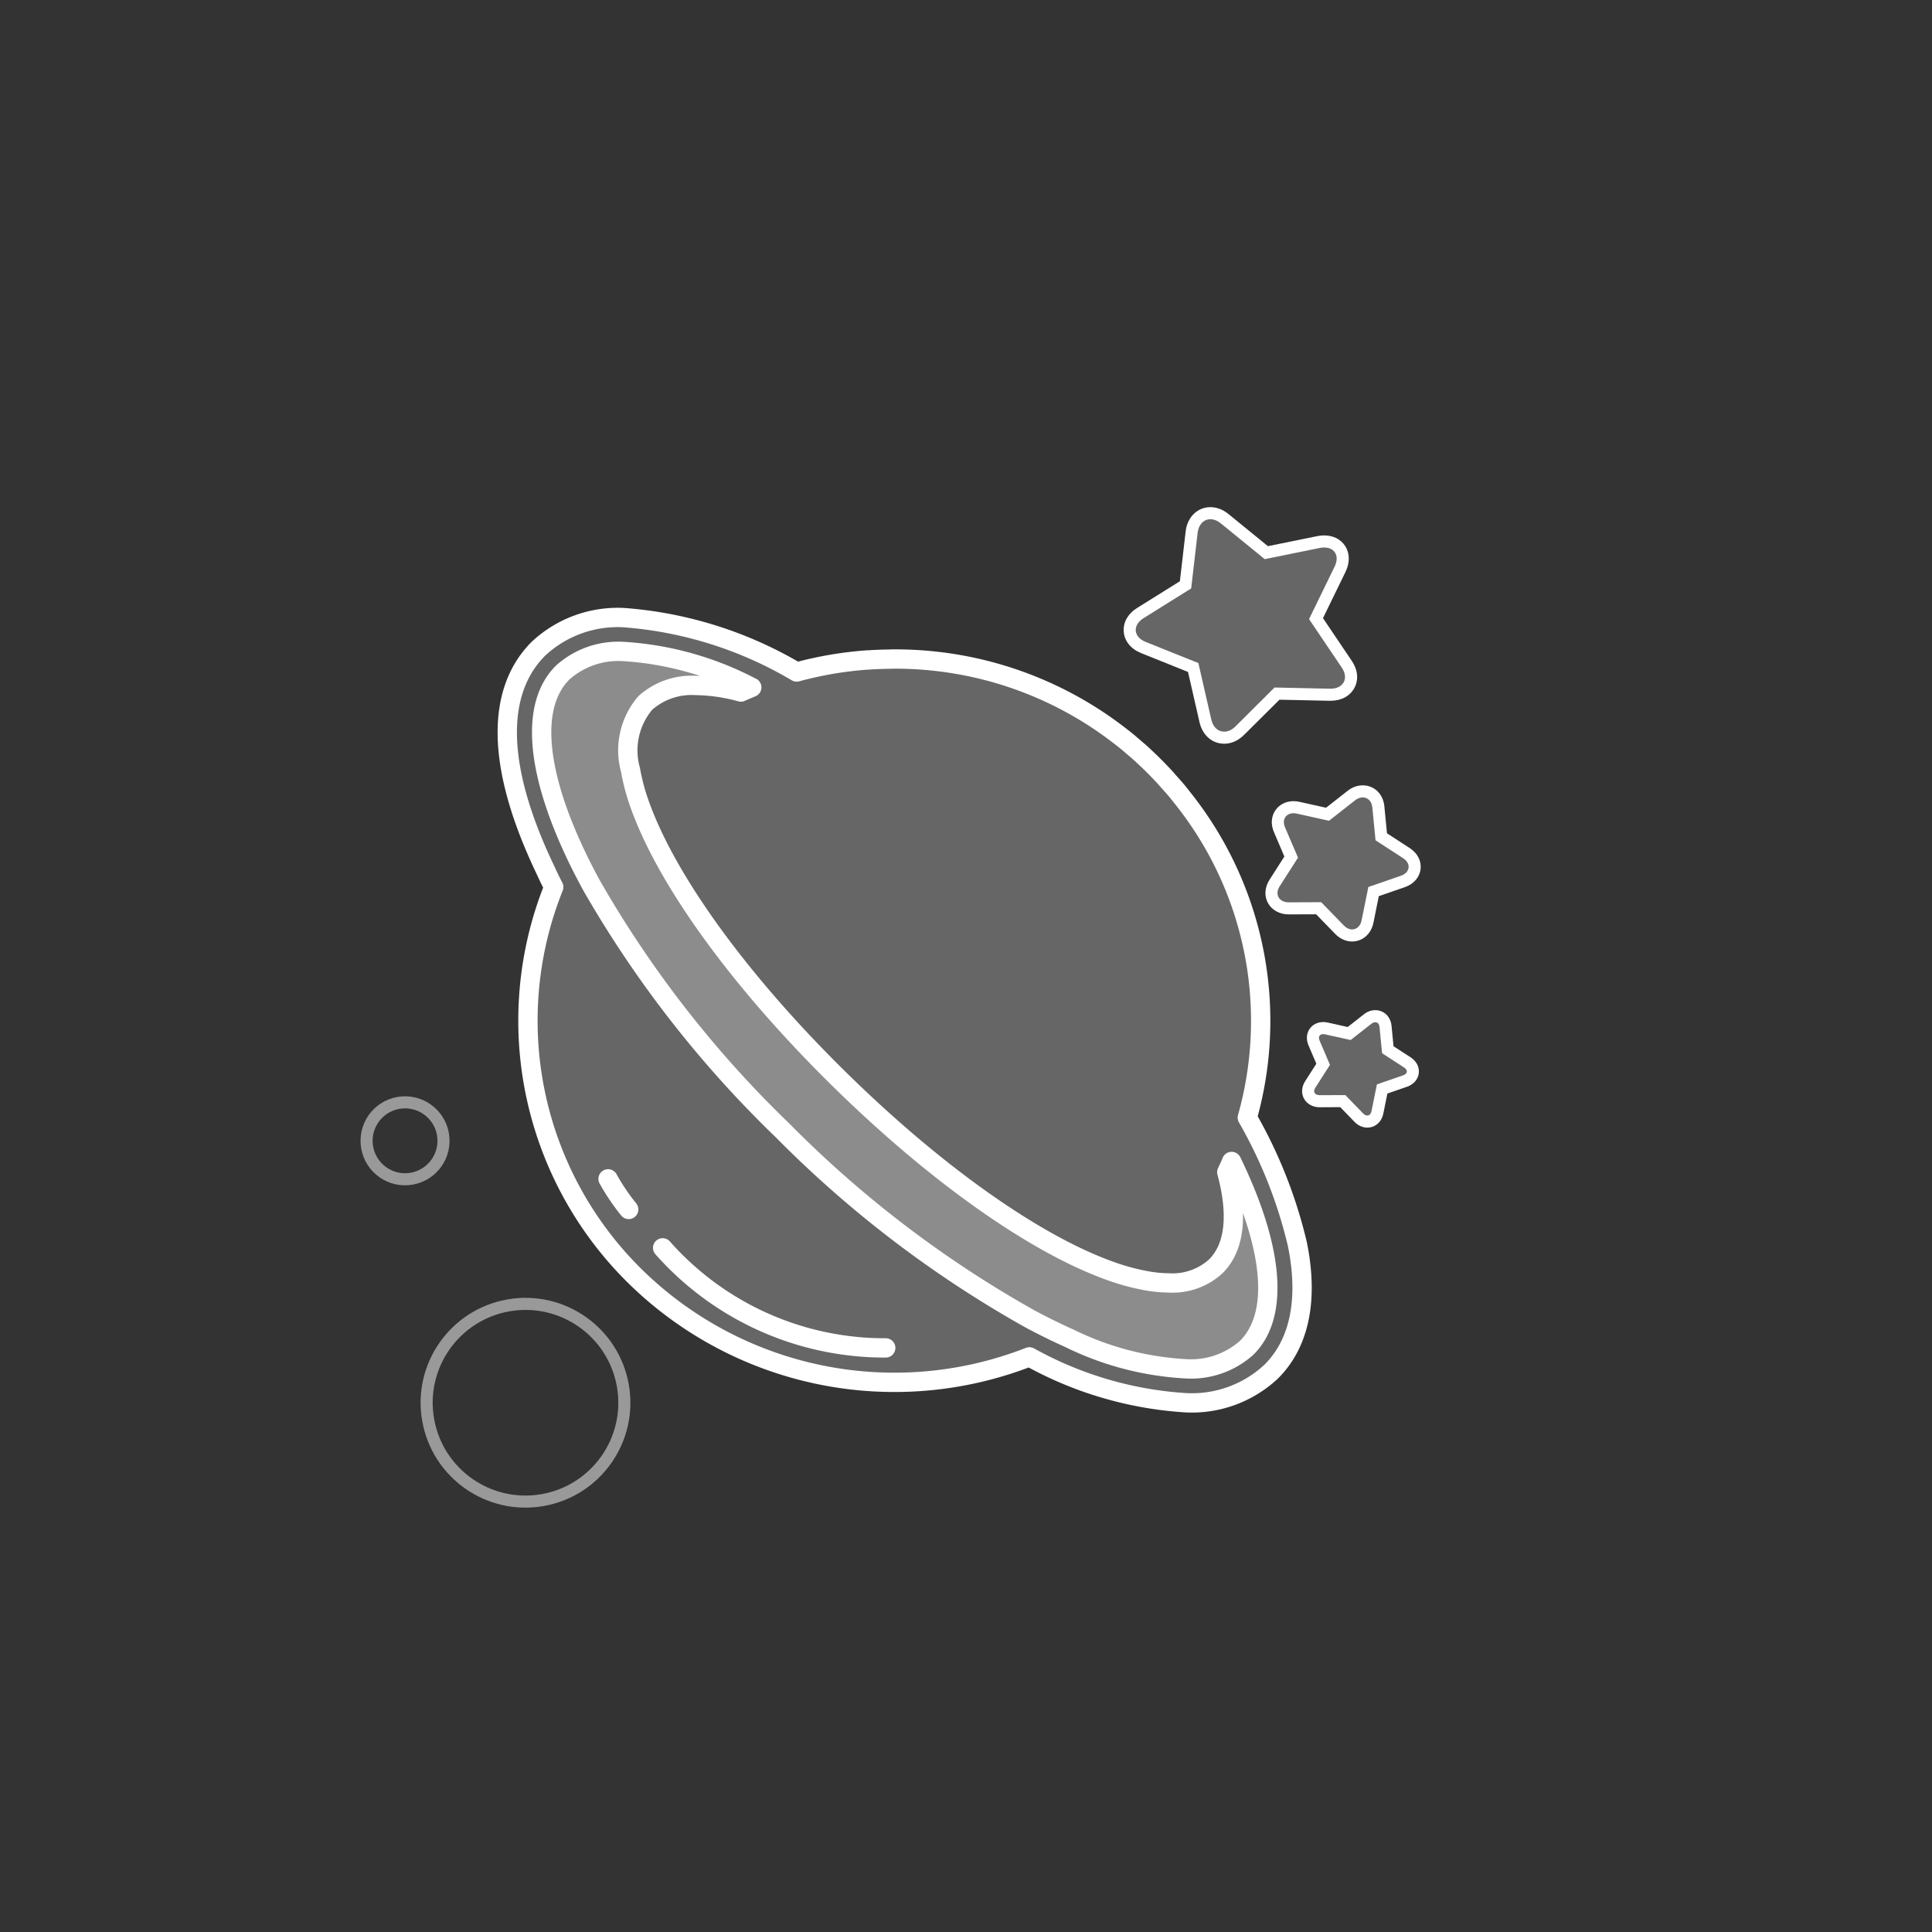 <svg xmlns="http://www.w3.org/2000/svg" width="80" height="80" viewBox="0 0 80 80">
    <rect x="0" y="0" width="80" height="80" fill="#333333" stroke="none"/>
    <defs>
        <style>
            .prefix__cls-1,.prefix__cls-2{fill:none}.prefix__cls-2{stroke:#e9e9e9;stroke-width:.5px;opacity:.56}.prefix__cls-3,.prefix__cls-4{fill:rgba(255,255,255,.25)}.prefix__cls-3{stroke:#fff;stroke-linecap:round;stroke-linejoin:round;stroke-width:.8px}.prefix__cls-4{stroke-miterlimit:10}.prefix__cls-8{fill:#fff}.prefix__cls-7,.prefix__cls-8{stroke:none}
        </style>
    </defs>
    <g id="prefix__Group_20841" data-name="Group 20841" transform="translate(-2533.602 -272.395)">
        <rect id="prefix__Rectangle_5661" width="80" height="80" class="prefix__cls-1" data-name="Rectangle 5661" rx="8" transform="translate(2533.602 272.395)"/>
        <g id="prefix__Group_1265" data-name="Group 1265" transform="translate(2549.602 288.395)">
            <g id="prefix__Ellipse_119" class="prefix__cls-2" data-name="Ellipse 119" transform="scale(-1) rotate(-10.02 -188.145 .217)">
                <circle cx="1.843" cy="1.843" r="1.843" class="prefix__cls-7"/>
                <circle cx="1.843" cy="1.843" r="1.593" class="prefix__cls-1"/>
            </g>
            <g id="prefix__Ellipse_119-2" class="prefix__cls-2" data-name="Ellipse 119" transform="scale(-1) rotate(-10.02 -265.511 38.752)">
                <circle cx="4.343" cy="4.343" r="4.343" class="prefix__cls-7"/>
                <circle cx="4.343" cy="4.343" r="4.093" class="prefix__cls-1"/>
            </g>
            <g id="prefix__Group_1271" data-name="Group 1271" transform="translate(-429.618 -56.812)">
                <path id="prefix__Path_836" d="M436.547 86.6a14.851 14.851 0 0 0 3.373 16.121 15.329 15.329 0 0 0 16.323 3.332 15.263 15.263 0 0 0 6.481 1.9 4.811 4.811 0 0 0 3.52-1.278c1.5-1.483 1.423-3.7 1.093-5.3a19.5 19.5 0 0 0-2.07-5.23 14.773 14.773 0 0 0-2.38-12.841l-.023-.031c-.13-.174-.265-.345-.4-.514l-.073-.092c-.128-.155-.262-.306-.4-.457-.035-.039-.068-.079-.1-.117-.17-.184-.344-.366-.524-.545s-.348-.335-.527-.5c-.106-.095-.215-.185-.322-.277-.071-.061-.141-.123-.213-.182-.155-.127-.313-.248-.472-.368l-.071-.055a15.169 15.169 0 0 0-9.117-3.009c-.121 0-.242.006-.363.008h-.046q-.316.008-.632.029h-.043a15.343 15.343 0 0 0-2.955.5 16.44 16.44 0 0 0-7.162-2.252 4.81 4.81 0 0 0-3.52 1.278c-1.277 1.261-2.262 3.884.3 9.216.097.219.208.441.323.664z" class="prefix__cls-3" data-name="Path 836" transform="translate(0 -9.056)"/>
                <g id="prefix__Path_837" class="prefix__cls-4" data-name="Path 837">
                    <path d="M514.835 71.358c-.382 0-.68-.268-.778-.698l-.476-2.08-.03-.128-.12-.049-1.936-.776c-.336-.135-.544-.38-.57-.67-.027-.296.13-.566.44-.76l1.767-1.104.102-.064.014-.12.24-2.07c.054-.464.365-.777.774-.777.204 0 .41.08.598.233l1.628 1.326.092.075.116-.023 2.047-.417c.078-.016.156-.024.231-.024.288 0 .53.12.663.33.142.223.142.52-.002.816l-.935 1.92-.063.13.08.12 1.194 1.769c.2.298.234.604.094.863-.138.254-.419.4-.772.4h-.03l-2.075-.045-.106-.002-.076.075-1.463 1.455c-.245.244-.488.295-.648.295z" class="prefix__cls-7" transform="translate(-50.526)"/>
                    <path d="M514.835 71.108c.165 0 .324-.075.472-.222l1.463-1.456.15-.15.213.005 2.072.045h.028c.152 0 .425-.035.552-.27.126-.232.003-.478-.081-.603l-1.193-1.77-.162-.238.126-.26.935-1.92c.105-.216.11-.424.016-.573-.119-.186-.334-.214-.452-.214-.058 0-.12.007-.181.02l-2.047.416-.232.047-.184-.15-1.628-1.326c-.142-.116-.294-.177-.44-.177-.276 0-.487.224-.526.557l-.24 2.07-.028.239-.204.127-1.766 1.103c-.131.082-.348.26-.324.526.024.266.27.403.414.46l1.935.777.243.097.059.256.476 2.08c.072.316.271.504.534.504m0 .5c-.497 0-.898-.35-1.022-.892l-.476-2.081-1.935-.776c-.426-.171-.691-.492-.726-.88-.035-.389.168-.751.557-.995L513 64.881l.24-2.07c.069-.588.489-.999 1.023-.999.262 0 .524.1.756.29l1.628 1.326 2.047-.417c.096-.02.19-.029.281-.029.374 0 .692.16.873.446.19.298.195.684.013 1.06l-.935 1.92 1.193 1.77c.252.373.29.781.107 1.12-.183.339-.544.532-.992.532h-.033l-2.077-.045-1.464 1.455c-.305.304-.617.368-.824.368z" class="prefix__cls-8" transform="translate(-50.526)"/>
                </g>
                <g id="prefix__Path_838" class="prefix__cls-4" data-name="Path 838">
                    <path d="M531.746 102.344c-.187 0-.373-.086-.522-.24l-.785-.81-.074-.076h-.107l-1.134.004c-.282 0-.52-.126-.639-.337-.117-.21-.098-.475.05-.707l.62-.967.07-.112-.052-.121-.434-1.015c-.1-.235-.087-.474.035-.656.117-.174.317-.274.55-.274.062 0 .126.008.19.022l1.101.245.116.026.093-.074.892-.7c.145-.114.307-.174.47-.174.35 0 .61.257.648.64l.109 1.12.011.12.101.066.943.613c.24.156.366.393.336.634-.03.242-.21.442-.483.536l-1.08.374-.134.047-.028.14-.224 1.104c-.07.347-.322.572-.639.572z" class="prefix__cls-7" transform="translate(-62.142 -22.797)"/>
                    <path d="M532.186 96.628c-.106 0-.215.041-.315.12l-.893.701-.186.146-.231-.051-1.102-.245c-.046-.01-.092-.016-.136-.016-.15 0-.27.058-.341.164-.102.15-.052.327-.013.418l.434 1.014.104.244-.142.223-.62.967c-.099.156-.114.32-.042.45.075.133.228.21.42.21l1.135-.005h.212l.148.152.786.81c.102.105.223.164.342.164.196 0 .347-.143.394-.371l.224-1.105.056-.28.27-.093 1.08-.374c.182-.063.297-.184.316-.332.018-.145-.064-.288-.224-.393l-.943-.612-.202-.132-.023-.24-.109-1.12c-.024-.252-.181-.414-.4-.414m0-.5c.48 0 .848.356.898.865l.109 1.121.943.613c.322.21.49.536.447.875-.042.338-.285.615-.649.742l-1.08.373-.223 1.105c-.094.461-.449.772-.884.772-.255 0-.505-.113-.702-.317l-.785-.809-1.134.004c-.376 0-.695-.173-.858-.465-.163-.292-.141-.652.058-.964l.618-.967-.433-1.015c-.135-.313-.114-.639.057-.893.165-.246.443-.385.756-.385.08 0 .162.01.245.028l1.101.245.893-.701c.189-.149.404-.227.624-.227z" class="prefix__cls-8" transform="translate(-62.142 -22.797)"/>
                </g>
                <g id="prefix__Path_839" class="prefix__cls-4" data-name="Path 839">
                    <path d="M535.381 128.478c-.125 0-.248-.057-.349-.16l-.59-.61-.074-.077h-.107l-.853.004c-.189 0-.348-.083-.426-.223-.077-.138-.064-.313.035-.468l.466-.727.071-.111-.052-.122-.326-.763c-.068-.16-.06-.314.02-.436.077-.113.209-.178.362-.178.042 0 .086.005.13.015l.829.184.115.026.093-.074.671-.527c.099-.076.208-.117.315-.117.23 0 .402.171.426.425l.082.844.012.12.1.065.71.46c.162.107.245.26.225.419-.02.16-.138.289-.323.353l-.811.281-.135.047-.029.14-.168.83c-.046.231-.21.38-.419.38z" class="prefix__cls-7" transform="translate(-65.147 -41.224)"/>
                    <path d="M535.711 124.364c-.065 0-.123.035-.16.064l-.672.527-.186.146-.23-.051-.83-.184c-.025-.006-.05-.009-.075-.009-.04 0-.114.01-.154.067-.044.066-.018.153.002.199l.326.763.104.243-.143.223-.465.727c-.023.037-.073.13-.027.212.033.059.11.094.206.094l.853-.003.213-.001.148.153.59.61c.054.054.114.084.17.084.128 0 .166-.137.174-.179l.168-.83.057-.28.27-.094.811-.281c.044-.015.146-.06.157-.148.01-.087-.076-.153-.113-.177l-.71-.461-.201-.131-.024-.24-.082-.844c-.005-.06-.034-.199-.177-.199m0-.5c.36 0 .638.268.675.652l.082.843.71.46c.241.158.367.404.336.658-.032.255-.215.464-.488.559l-.812.281-.169.831c-.07.347-.337.58-.664.58-.192 0-.38-.084-.528-.237l-.59-.61-.854.004c-.283 0-.523-.132-.645-.351-.123-.22-.107-.49.043-.725l.465-.727-.326-.763c-.1-.237-.085-.482.043-.673.124-.184.333-.289.57-.289.06 0 .12.007.183.02l.829.185.671-.527c.143-.112.304-.171.47-.171z" class="prefix__cls-8" transform="translate(-65.147 -41.224)"/>
                </g>
                <path id="prefix__Path_840" d="M439.751 80.485a3.454 3.454 0 0 1 2.516-.866 13.113 13.113 0 0 1 5.3 1.485h.007c-.151.062-.3.126-.45.193a7.4 7.4 0 0 0-1.858-.271 2.882 2.882 0 0 0-2.1.723 3.022 3.022 0 0 0-.615 2.769 8.816 8.816 0 0 0 .444 1.6c1.145 3.087 4.1 7.16 8.11 11.119s8.132 6.88 11.257 8.011a9.175 9.175 0 0 0 1.621.439 5.457 5.457 0 0 0 .873.078 2.645 2.645 0 0 0 1.931-.686c.808-.8.921-2.176.457-3.9.07-.147.139-.294.2-.443 1.687 3.476 2.028 6.326.621 7.717a3.457 3.457 0 0 1-2.517.868 12.427 12.427 0 0 1-4.824-1.264q-.777-.347-1.594-.782a46.052 46.052 0 0 1-10.275-7.818 45.591 45.591 0 0 1-7.914-10.15q-.441-.807-.791-1.575c-1.49-3.259-1.743-5.919-.399-7.247z" class="prefix__cls-3" data-name="Path 840" transform="translate(-2.827 -11.83)"/>
                <path id="prefix__Path_841" fill="none" stroke="#fff" stroke-linecap="round" stroke-linejoin="round" stroke-width="0.8px" d="M463.037 157.331a12.275 12.275 0 0 1-9.237-4.143" data-name="Path 841" transform="translate(-12.743 -60.705)"/>
                <path id="prefix__Path_842" fill="#fff" stroke="#fff" stroke-linecap="round" stroke-linejoin="round" stroke-width="0.8px" d="M447.068 144.675a8.746 8.746 0 0 0 .854 1.266" data-name="Path 842" transform="translate(-8.271 -55.049)"/>
            </g>
        </g>
    </g>
</svg>
